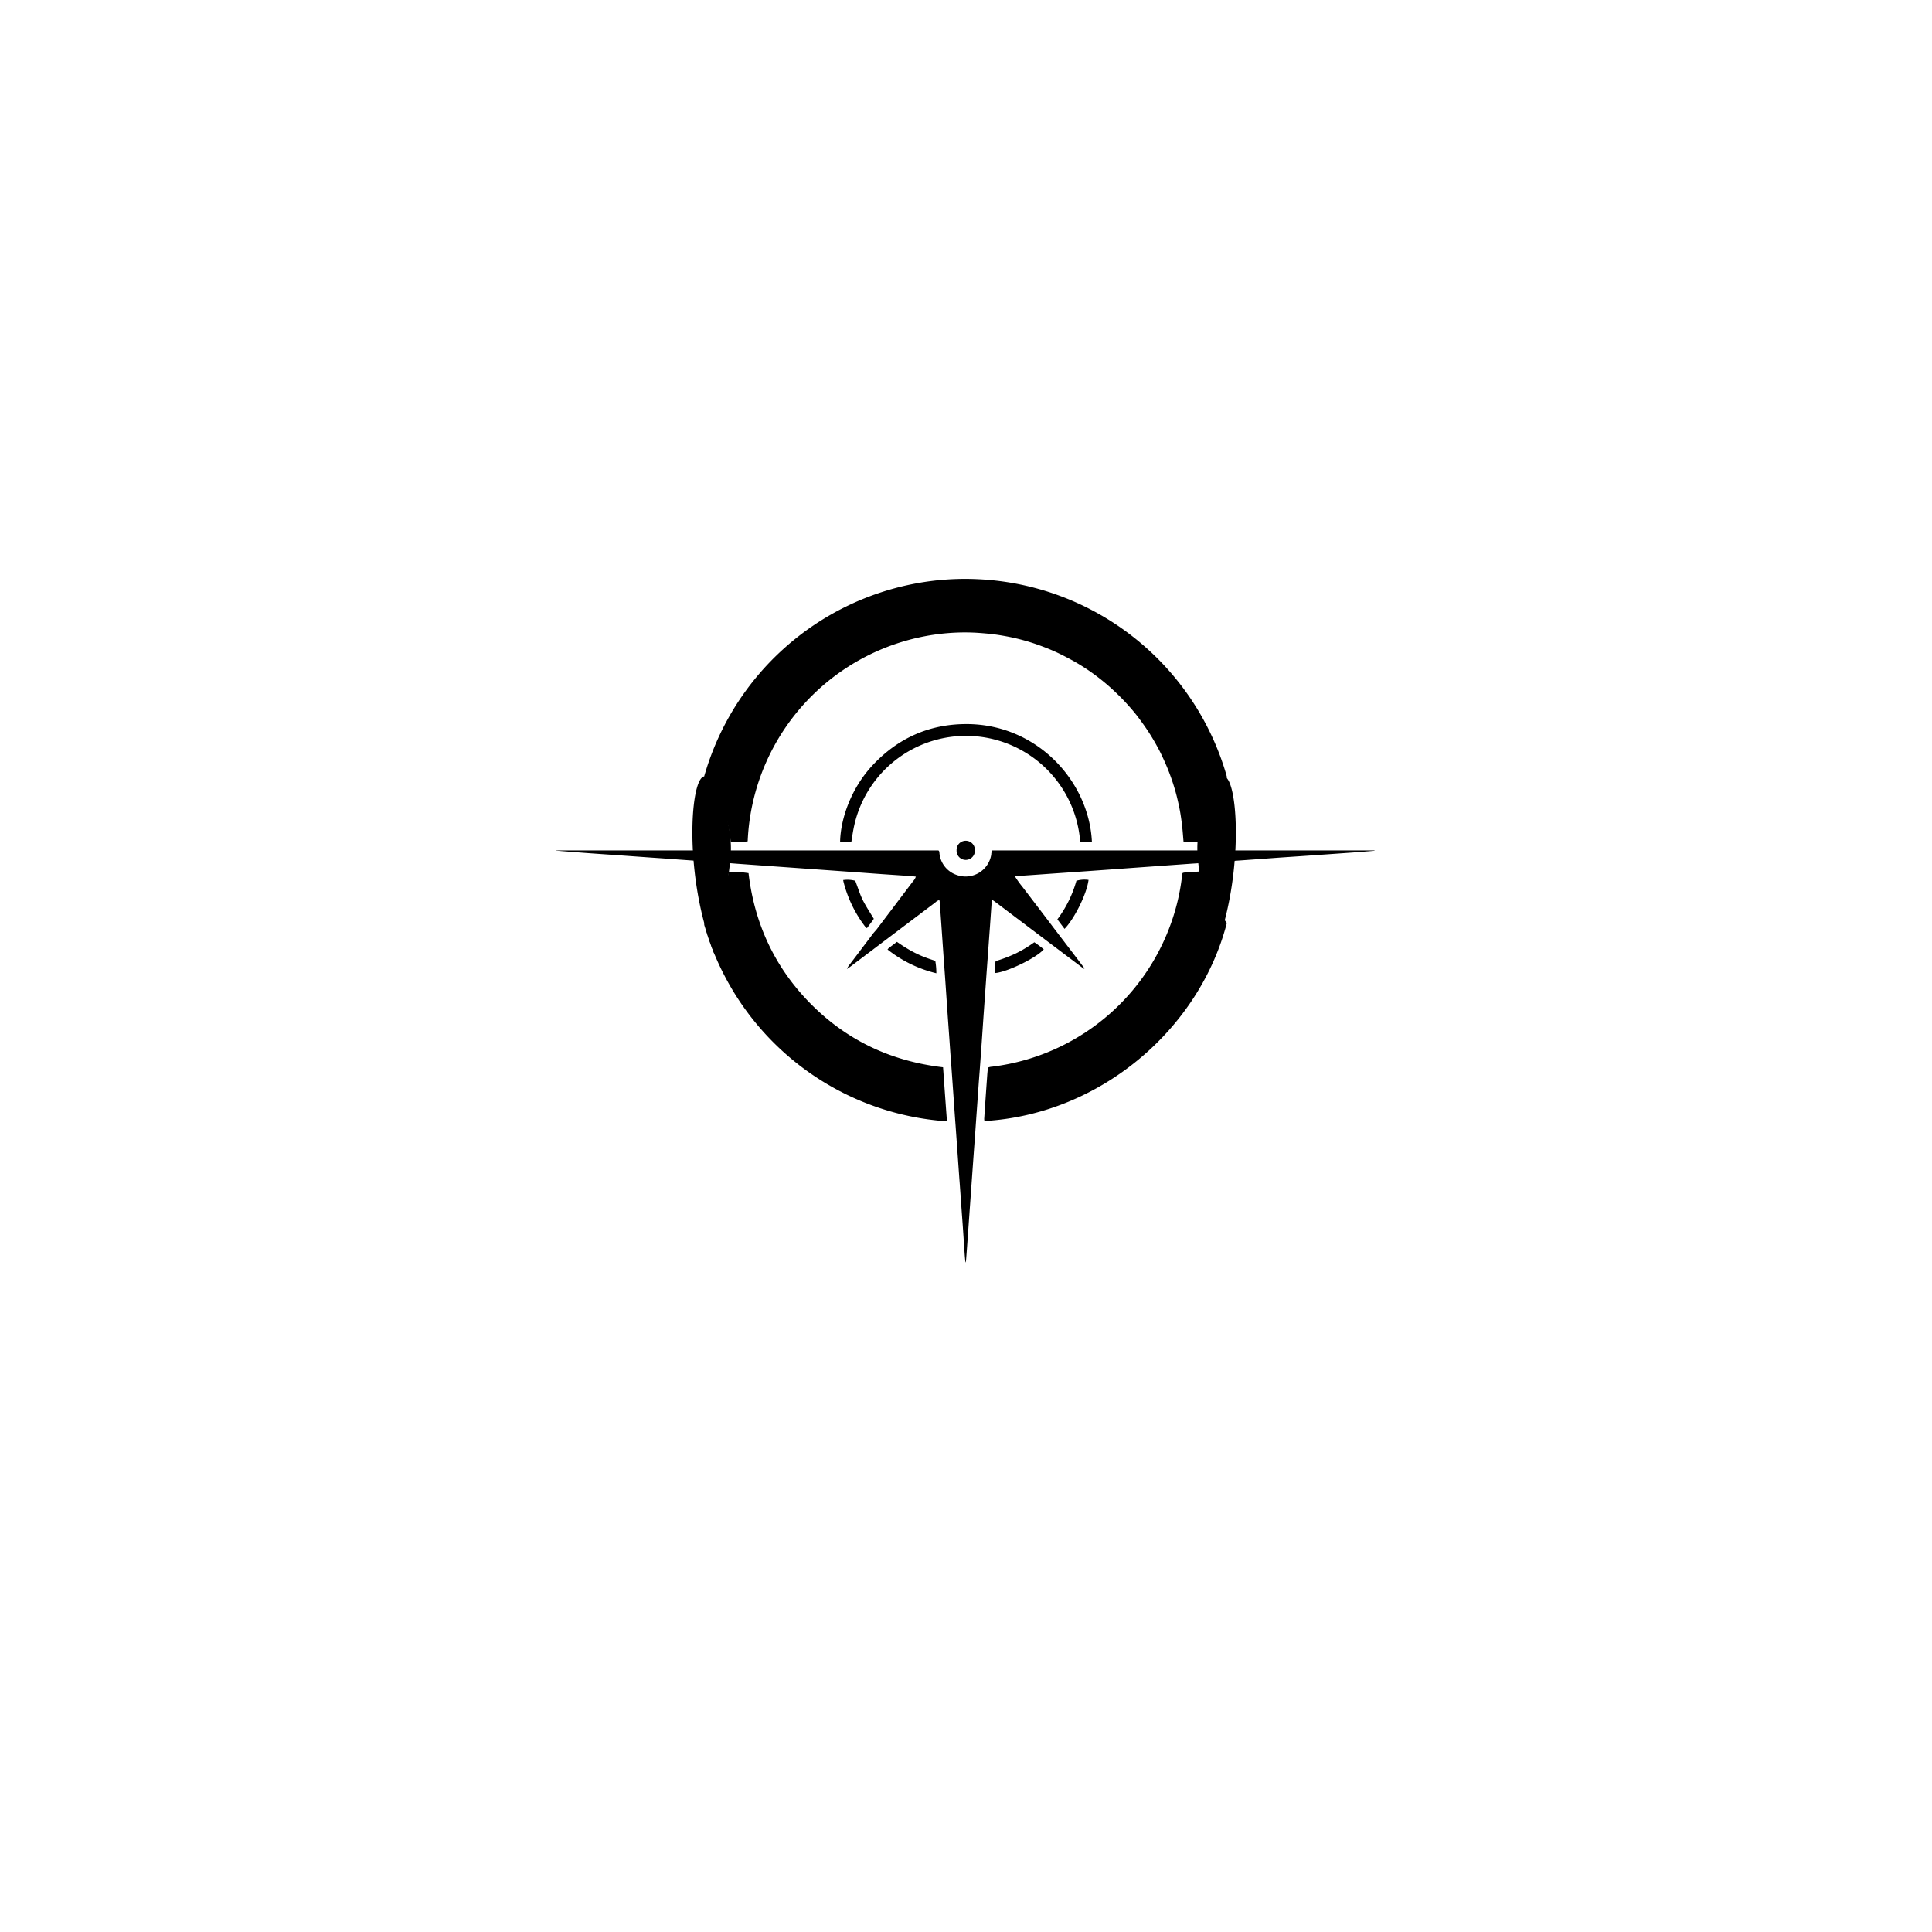 <svg xmlns="http://www.w3.org/2000/svg" viewBox="0 0 1000 1000"><g id="LOGO"><path d="M612.61,435.83c-.24-2.74-.41-5.27-.69-7.78s-.63-5.19-1.08-7.76-1-5-1.59-7.46-1.31-4.91-2.09-7.33-1.7-4.94-2.67-7.37-2-4.68-3.09-7-2.28-4.54-3.54-6.75-2.59-4.38-4-6.49-3-4.31-4.55-6.39-3.17-4-4.85-5.89-3.43-3.76-5.24-5.54-3.77-3.63-5.75-5.34-3.9-3.26-5.93-4.79-4.12-3-6.25-4.38-4.43-2.77-6.71-4-4.49-2.4-6.79-3.49-4.63-2.09-7-3-4.77-1.78-7.19-2.54-5-1.47-7.55-2.08-5-1.08-7.48-1.5-5-.77-7.56-1-5.21-.45-7.82-.54-5.09-.08-7.63,0A112.9,112.9,0,0,0,387,435.47a31,31,0,0,1-8.77.12c-.26-1.77-.5-3.58-.8-5.38a57.66,57.66,0,0,0-11.55-26.08c-1.67-2.15-1.67-1.38-.79-4.35A140.64,140.64,0,0,1,474.54,301.9,138.68,138.68,0,0,1,506,299.78,140.67,140.67,0,0,1,634.63,400.62c.16.54.29,1.09.47,1.78-.33.44-.68,1-1.06,1.44A57.67,57.67,0,0,0,622.69,428c-.53,2.48-.84,5-1.27,7.62-1.36.48-2.85.16-4.3.22S614.3,435.83,612.61,435.83Z"/><path d="M288,440.31c6.2.48,12.4,1,18.6,1.43,4.79.35,9.59.66,14.38,1l16.07,1.15c4.66.32,9.31.63,14,1l16.5,1.17c4.58.33,9.16.64,13.75,1l16.07,1.15,14,1,16.28,1.16,14,1c5,.36,10,.74,15,1.09l14.81,1c.84.06,1.67.19,2.59.29a6.58,6.58,0,0,1-1.49,2.42c-.57.8-1.19,1.58-1.78,2.37l-1.67,2.2-1.66,2.2-1.79,2.36c-.55.74-1.11,1.47-1.66,2.2s-1.11,1.47-1.66,2.2l-1.79,2.37-1.67,2.19c-.55.74-1.11,1.47-1.66,2.2l-1.79,2.37c-.55.74-1.1,1.47-1.66,2.2L452,483.07l-1.78,2.37-1.66,2.2-1.67,2.2-1.79,2.37c-.55.73-1.1,1.47-1.66,2.2l-1.66,2.19c-.6.79-1.22,1.57-1.79,2.38a9.67,9.67,0,0,0-1.64,2.57c.84-.57,1.36-.89,1.84-1.26l22.67-17.13,21.32-16.1a4.93,4.93,0,0,1,2-1.2,4.9,4.9,0,0,1,.19.68q.42,5.59.81,11.2c.34,4.8.66,9.59,1,14.38.36,5.15.75,10.29,1.11,15.44.34,4.86.66,9.72,1,14.59.38,5.49.78,11,1.17,16.49.32,4.58.63,9.16,1,13.74.38,5.36.77,10.71,1.14,16.07.33,4.65.64,9.3,1,14,.38,5.42.78,10.85,1.16,16.27.33,4.66.64,9.31,1,14,.5,7.05,1,14.09,1.52,21.14.35,4.93.66,9.87,1,14.8.11,1.62.28,3.23.42,4.85a2.77,2.77,0,0,0,.33-1.19c.18-2.4.37-4.79.54-7.19.38-5.35.77-10.71,1.14-16.07q.5-7,1-14,.58-8.14,1.16-16.28l1-13.74c.38-5.5.78-11,1.17-16.5.32-4.58.63-9.16,1-13.74.37-5.14.75-10.29,1.11-15.43.34-4.87.66-9.73,1-14.59l1.17-16.49q.48-6.88,1-13.75.54-7.61,1.1-15.22.45-6.45.91-12.9a2.69,2.69,0,0,1,.31-.63c.65.45,1.22.83,1.77,1.25l24.53,18.53q10.15,7.66,20.32,15.32c.26.19.48.72,1.09.35l-4-5.28-4-5.24-4-5.24-4-5.24c-1.36-1.81-2.73-3.61-4.09-5.41l-4-5.25q-2-2.61-4-5.24c-1.32-1.74-2.67-3.47-4-5.24a51.34,51.34,0,0,1-3.92-5.46c1-.11,1.84-.23,2.67-.29,4.73-.34,9.45-.65,14.18-1l14.38-1,16.49-1.17,13.75-1,16.07-1.15,14-1L633.11,446l14-1c5-.35,10-.73,15-1.09l14.8-1q11.54-.81,23.05-1.63c3.84-.28,7.66-.61,11.49-.92v-.17H513.63a4.08,4.08,0,0,0-.55,2.1,13.47,13.47,0,0,1-17.87,10.6,13.19,13.19,0,0,1-8.94-11.12c-.08-.54.06-1.16-.56-1.58H287.84C288,440.26,288,440.31,288,440.31Z"/><path d="M512.16,448.92c.59.15.45.56.43.87-.14,2.19-.29,4.37-.45,6.56q-.75,10.45-1.51,20.93-.5,7.08-1,14.17c-.37,5.28-.76,10.57-1.13,15.85-.33,4.58-.64,9.17-1,13.75-.39,5.49-.79,11-1.17,16.49-.34,4.79-.66,9.59-1,14.38-.37,5.14-.75,10.29-1.11,15.43-.34,4.72-.66,9.45-1,14.17-.38,5.36-.77,10.71-1.14,16.07-.35,4.86-.67,9.73-1,14.59-.32,4.65-.66,9.29-1.17,14a10.35,10.35,0,0,1-.17-1.21c0-1.34-.05-2.69-.05-4V458.07c0-.84,0-1.67.06-2.69A15.71,15.71,0,0,0,512.16,448.92Z"/><path d="M486.15,463.12l-.17.38a.52.52,0,0,1-.12.17c-.27.23-.53.46-.82.68l-36.37,27.44a2,2,0,0,1-.34.14c0-.13,0-.31,0-.38Q466.66,473.27,485,455c.08-.08.26-.05.47-.08C486,457.68,485.8,460.51,486.15,463.12Z"/><path d="M513.43,463.62a82.33,82.33,0,0,1,.48-8.88,10,10,0,0,1,1,.59,10.46,10.46,0,0,1,.75.74l34.14,34.13c.49.49,1,1,1.46,1.49l-.29.29Z"/><path d="M488.13,552.42c.66,9.34,1.31,18.48,2,27.77a10.32,10.32,0,0,1-1.34.1A140.54,140.54,0,0,1,375,505a136.38,136.38,0,0,1-10.05-24.91q-.12-.4-.27-.81a2.16,2.16,0,0,1,.5-2.32A55.83,55.83,0,0,0,373,464.41,58.18,58.18,0,0,0,376.85,453c.14-.61.31-1.21.45-1.77a62.57,62.57,0,0,1,10.14.71c3.08,26.32,13.73,49.15,32.56,68S461.53,549.31,488.13,552.42Z"/><path d="M612.06,451.93a2.9,2.9,0,0,1,.81-.28c3.1-.23,6.19-.43,9.33-.64a5.65,5.65,0,0,1,.61,1.88,58.17,58.17,0,0,0,11.33,23.69c.31.39.59.79.87,1.16-14.2,54.87-65.38,99-125.45,102.51a5.94,5.94,0,0,1-.14-1.18q.76-11.31,1.57-22.62c.09-1.27.23-2.53.35-3.86a6.82,6.82,0,0,1,2.27-.5,112.91,112.91,0,0,0,95.58-84.31A110.77,110.77,0,0,0,611.87,453C611.91,452.64,612,452.3,612.06,451.93Z"/><path d="M565.17,435.76a48.88,48.88,0,0,1-5.93,0c-.11-.67-.25-1.28-.31-1.9a59.27,59.27,0,0,0-116.8-6.53c-.59,2.68-1,5.41-1.45,8.28-.84.49-1.92.21-2.94.22a7.26,7.26,0,0,1-2.9-.18c.22-11.53,5.52-27.71,17.23-40,12.68-13.36,28.23-20.48,46.68-20.86C536.08,374,563.68,404,565.17,435.76Z"/><path d="M551,480.78l-3.71-4.92a60.39,60.39,0,0,0,9.85-19.95,14.37,14.37,0,0,1,6.29-.46C562.44,463,555.91,475.78,551,480.78Z"/><path d="M535.36,487.71a61,61,0,0,1,4.89,3.66c-3.73,4.4-19,11.81-25.2,12.27-.35-1.39-.3-2.52.27-6.16a76.53,76.53,0,0,0,10.35-3.93A66.31,66.31,0,0,0,535.36,487.71Z"/><path d="M484.65,503.76a65.3,65.3,0,0,1-25.26-12.3,6,6,0,0,1,.72-.83c1.33-1,2.69-2,4.13-3.13,1.26.85,2.45,1.69,3.69,2.47s2.53,1.55,3.82,2.26,2.63,1.37,4,2,2.72,1.16,4.11,1.67,2.8.95,4.24,1.43A35.75,35.75,0,0,1,484.65,503.76Z"/><path d="M452.28,475.55c-.17.27-.35.58-.55.86l-3,4a4.6,4.6,0,0,1-.82-.66,64.27,64.27,0,0,1-11.29-23.22c-.08-.33-.13-.68-.2-1a15.36,15.36,0,0,1,6.27.37C446.35,465.78,445.34,464.36,452.28,475.55Z"/><path d="M504.6,440.13a4.74,4.74,0,1,1-9.47,0,4.74,4.74,0,1,1,9.47,0Z"/></g><g id="Cover"><path d="M364.48,401.88c-6.52,1-9.63,40.26.09,76.14a157.91,157.91,0,0,0,5.33,16.12c3.84-17.77,6.06-32.38,7.4-42.92.92-7.21,1.22-10.92.9-15.63C377.1,419,369,401.2,364.48,401.88Z"/><path d="M633.58,401.88c6.52,1,9.63,40.26-.09,76.14a153.09,153.09,0,0,1-5.33,16.12c-3.84-17.77-6.06-32.38-7.4-42.92-.91-7.21-1.21-10.92-.9-15.63C621,419,629,401.2,633.58,401.88Z"/></g></svg>